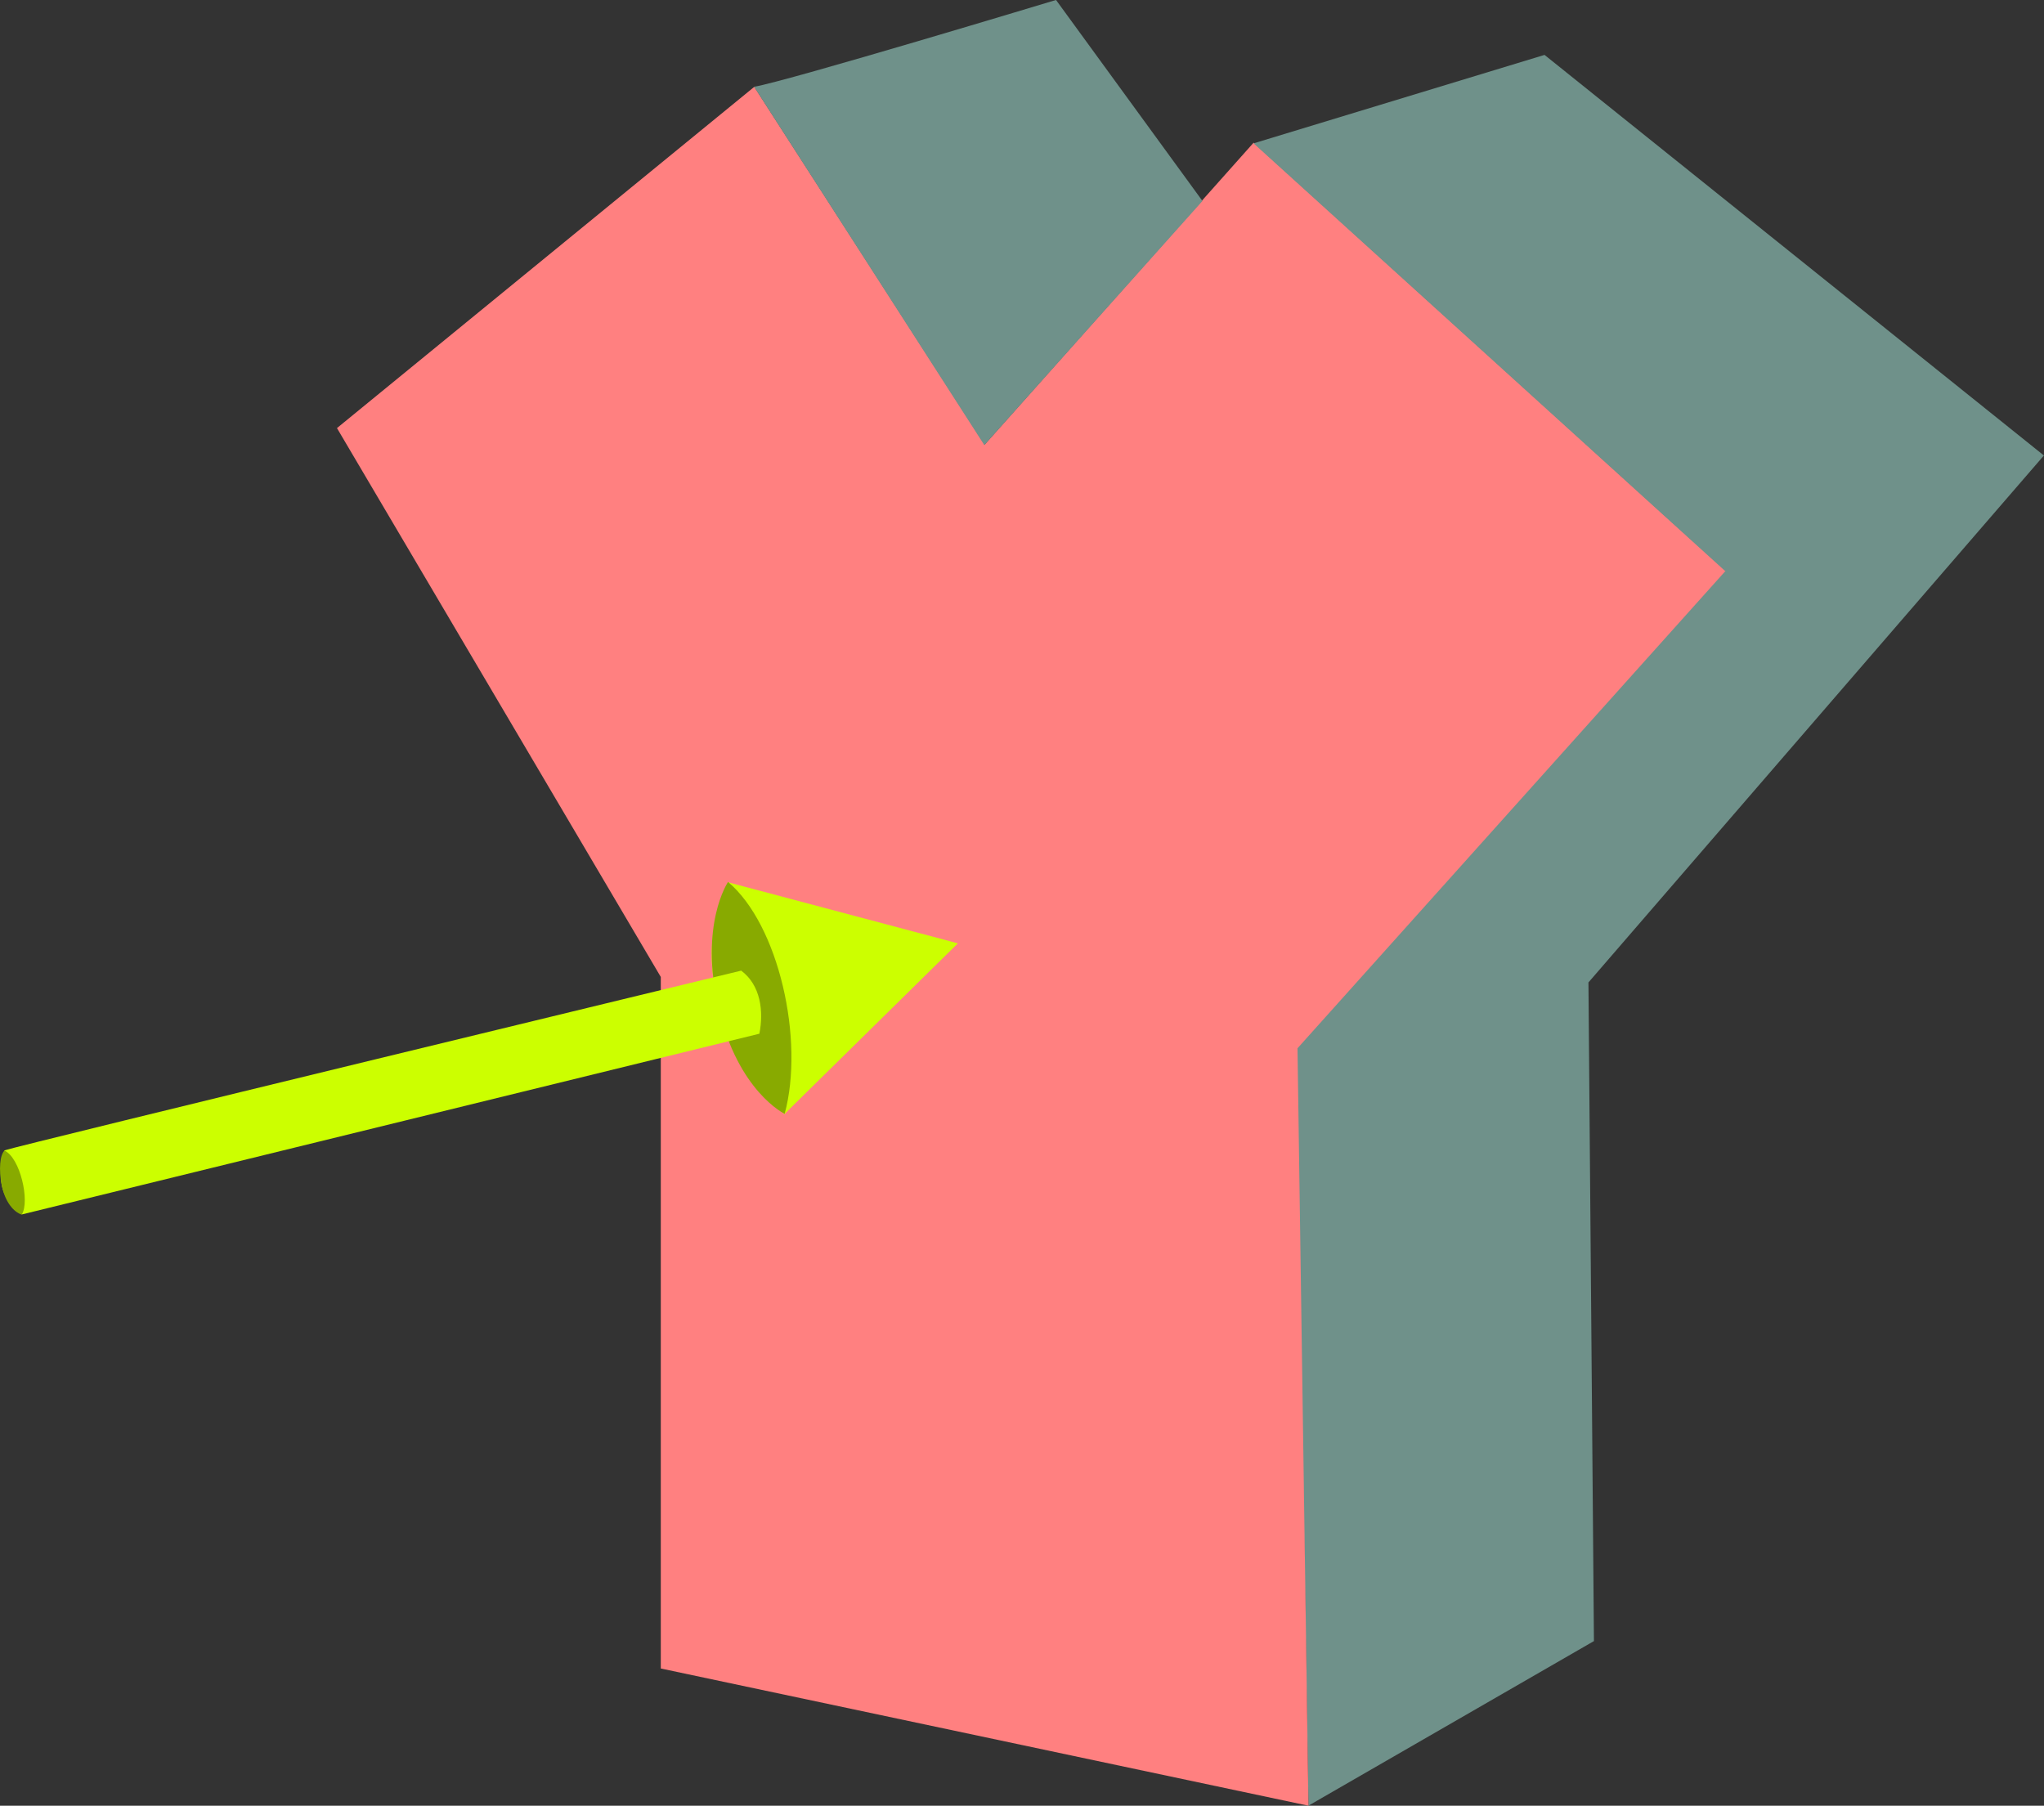 <?xml version="1.0" encoding="UTF-8" standalone="no"?>
<!-- Created with Inkscape (http://www.inkscape.org/) -->

<svg
   width="67.015mm"
   height="59.206mm"
   viewBox="0 0 67.015 59.206"
   version="1.1"
   id="svg1"
   xml:space="preserve"
   inkscape:version="1.4.2 (ebf0e94, 2025-05-08)"
   sodipodi:docname="yaptide.svg"
   xmlns:inkscape="http://www.inkscape.org/namespaces/inkscape"
   xmlns:sodipodi="http://sodipodi.sourceforge.net/DTD/sodipodi-0.dtd"
   xmlns="http://www.w3.org/2000/svg"
   xmlns:svg="http://www.w3.org/2000/svg"><rect x="0" y="0" width="67.015" height="59.206" fill="#333333" stroke="none"/><sodipodi:namedview
     id="namedview1"
     pagecolor="#121212"
     bordercolor="#000000"
     borderopacity="0.25"
     inkscape:showpageshadow="2"
     inkscape:pageopacity="0.0"
     inkscape:pagecheckerboard="true"
     inkscape:deskcolor="#d1d1d1"
     inkscape:document-units="mm"
     inkscape:zoom="1.4702523"
     inkscape:cx="153.71511"
     inkscape:cy="89.440429"
     inkscape:window-width="2560"
     inkscape:window-height="1369"
     inkscape:window-x="2552"
     inkscape:window-y="-8"
     inkscape:window-maximized="1"
     inkscape:current-layer="layer1" /><defs
     id="defs1" /><g
     inkscape:label="Warstwa 1"
     inkscape:groupmode="layer"
     id="layer1"
     transform="translate(-68.313,-60.646)"><path
       style="fill:#6f918a;stroke-width:0.265"
       d="m 135.326,75.579 -14.934,17.279 0.18,21.595 -9.359,5.396 -0.406,-24.816 13.48,-17.39 z"
       id="path4"
       sodipodi:nodetypes="ccccccc" /><path
       style="fill:#ff8080;stroke-width:0.265"
       d="m 93.043,63.493 7.553,11.729 8.818,-9.898 15.476,14.037 -14.037,15.656 0.36,24.834 -21.235,-4.499 V 92.678 L 79.361,74.682 Z"
       id="path1"
       sodipodi:nodetypes="cccccccccc" /><path
       style="fill:#6f918a;stroke-width:0.265"
       d="m 109.414,65.346 9.538,-2.9 16.376,13.137 -10.449,3.79 z"
       id="path2"
       sodipodi:nodetypes="ccccc" /><path
       style="fill:#6f918a;stroke-width:0.265"
       d="m 93.038,63.491 c 1.08,-0.18 9.898,-2.846 9.898,-2.846 l 4.801,6.59 -7.152,8.004 z"
       id="path3"
       sodipodi:nodetypes="ccccc" /><path
       style="fill:#ccff00;stroke-width:0.265"
       d="m 92.183,89.574 c -1.407,2.942 0.217,6.05 1.845,7.603 L 99.719,91.576 Z"
       id="path6"
       sodipodi:nodetypes="cccc" /><path
       style="fill:#88aa00;stroke-width:0.265"
       d="m 92.183,89.563 c 1.659,1.397 2.514,5.175 1.856,7.603 0,0 -1.525,-0.728 -2.167,-3.468 -0.642,-2.74 0.311,-4.135 0.311,-4.135 z"
       id="path8"
       sodipodi:nodetypes="cczc" /><path
       style="fill:#ccff00;stroke-width:0.265"
       d="m 68.46,98.364 c 0.318,-0.127 24.154,-5.893 24.154,-5.893 0.639,0.475 0.742,1.334 0.596,2.068 l -24.177,5.925 c -0.802,-0.573 -0.779,-1.317 -0.573,-2.1 z"
       id="path5"
       sodipodi:nodetypes="ccccc" /><path
       style="fill:#88aa00;stroke-width:0.265"
       d="m 68.46,98.372 c 0.511,0.225 0.84,1.655 0.567,2.099 -0.268,-0.085 -0.546,-0.418 -0.654,-0.946 -0.108,-0.528 -0.063,-1.014 0.087,-1.153 z"
       id="path7"
       sodipodi:nodetypes="cczcc" /></g></svg>
